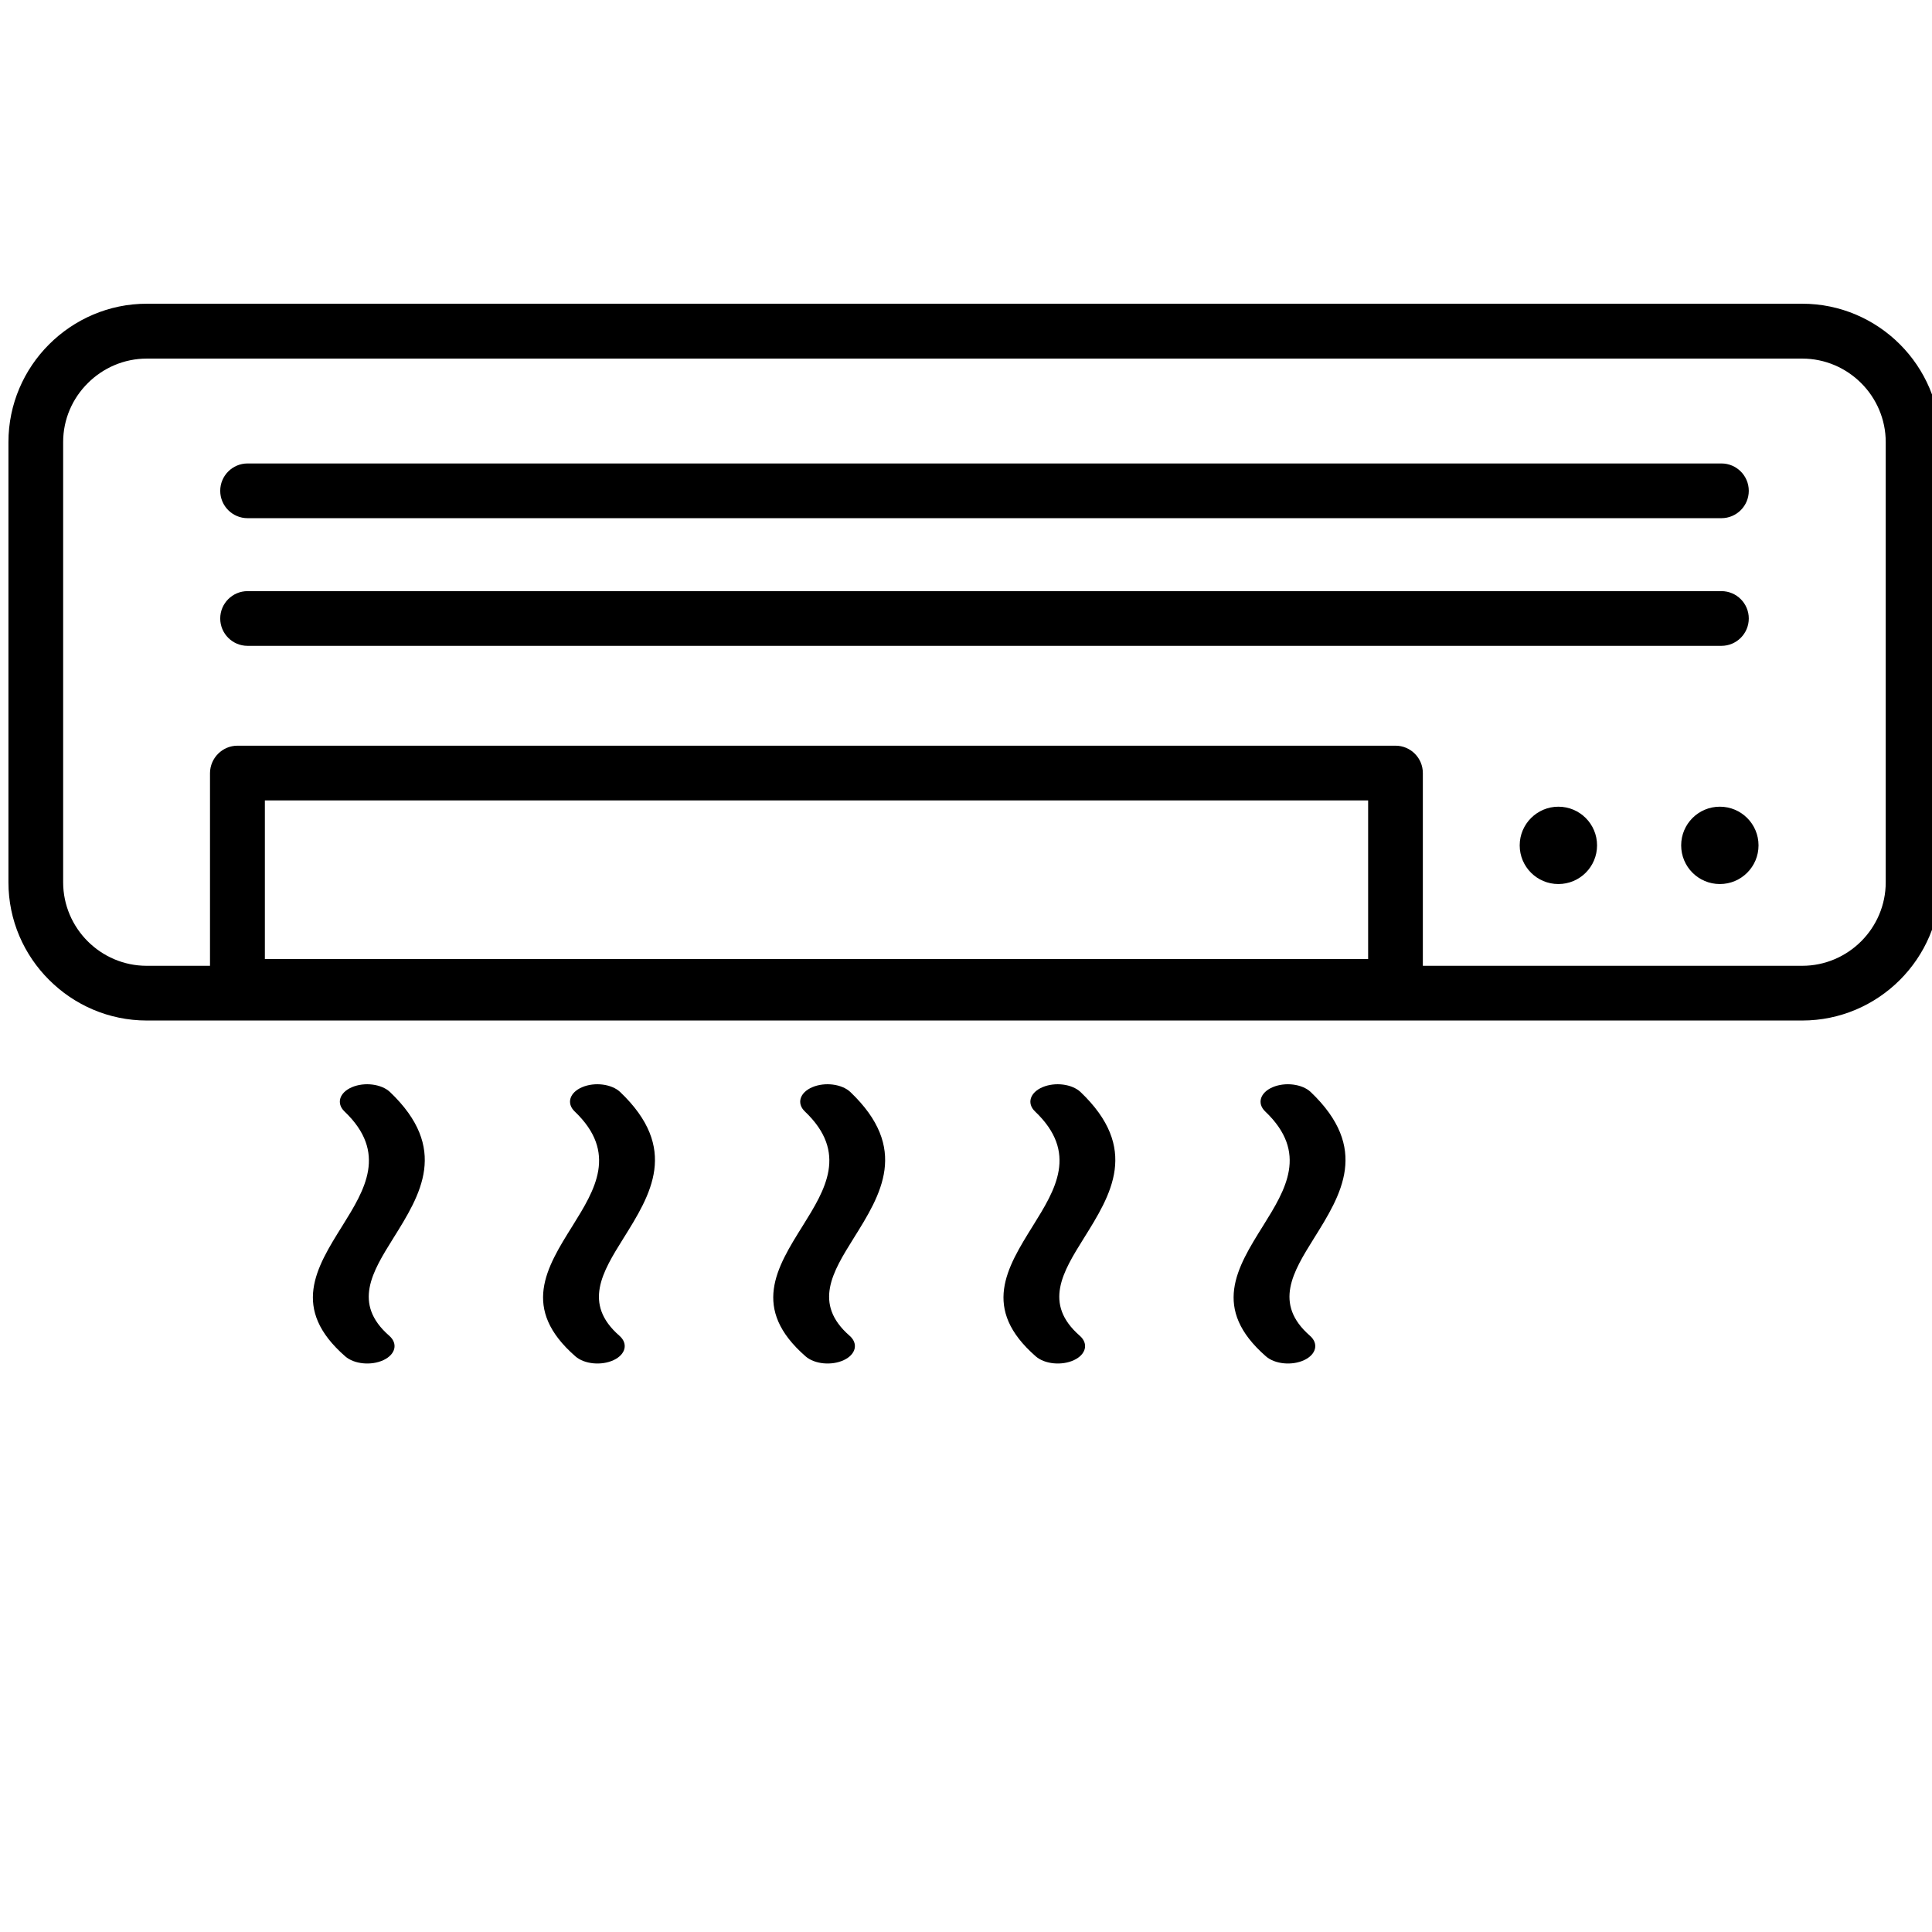 <svg width="229" height="229" viewBox="0 0 229 229" fill="none" xmlns="http://www.w3.org/2000/svg">
<g clip-path="url(#clip0_30_704)">
<path d="M149.958 131.733C148.97 130.783 149.362 129.497 150.853 128.864C152.344 128.23 154.338 128.491 155.344 129.423C162.388 136.132 158.997 141.573 155.735 146.791C153.275 150.742 150.909 154.525 155.269 158.327C156.332 159.259 156.015 160.545 154.58 161.216C153.145 161.887 151.114 161.7 150.051 160.768C143.585 155.122 146.585 150.295 149.734 145.263C152.362 141.033 155.12 136.635 149.958 131.733ZM28.153 88.386H165.407C167.196 88.386 168.65 89.84 168.65 91.629V114.476H213.619C216.34 114.476 218.818 113.358 220.607 111.569C222.396 109.78 223.515 107.302 223.515 104.581V52.4C223.515 49.679 222.396 47.2 220.607 45.411C218.818 43.622 216.34 42.504 213.619 42.504H17.4C14.679 42.504 12.2 43.622 10.411 45.411C8.604 47.2 7.485 49.679 7.485 52.4V104.581C7.485 107.302 8.604 109.78 10.393 111.569C12.182 113.358 14.66 114.476 17.381 114.476H24.891V91.629C24.91 89.84 26.364 88.386 28.153 88.386ZM162.165 94.871H31.395V113.675H162.165V94.871ZM29.346 61.42C27.556 61.42 26.103 59.966 26.103 58.177C26.103 56.388 27.556 54.934 29.346 54.934H204.04C205.829 54.934 207.283 56.388 207.283 58.177C207.283 59.966 205.829 61.42 204.04 61.42H29.346ZM184.714 95.617C187.249 95.617 189.299 97.667 189.299 100.201C189.299 102.736 187.249 104.786 184.714 104.786C182.18 104.786 180.13 102.736 180.13 100.201C180.13 97.667 182.198 95.617 184.714 95.617ZM203.854 95.617C206.388 95.617 208.438 97.667 208.438 100.201C208.438 102.736 206.388 104.786 203.854 104.786C201.319 104.786 199.269 102.736 199.269 100.201C199.269 97.667 201.319 95.617 203.854 95.617ZM17.4 36H213.619C218.129 36 222.229 37.845 225.192 40.808C228.155 43.771 230 47.871 230 52.381V104.581C230 109.091 228.155 113.191 225.192 116.154C222.229 119.117 218.129 120.962 213.619 120.962H17.4C12.89 120.962 8.79 119.117 5.827 116.154C2.845 113.191 1 109.091 1 104.581V52.4C1 47.89 2.845 43.79 5.808 40.827C8.79 37.845 12.89 36 17.4 36ZM29.346 76.552C27.556 76.552 26.103 75.099 26.103 73.309C26.103 71.52 27.556 70.067 29.346 70.067H204.04C205.829 70.067 207.283 71.52 207.283 73.309C207.283 75.099 205.829 76.552 204.04 76.552H29.346ZM40.825 131.733C39.838 130.783 40.229 129.497 41.72 128.864C43.211 128.23 45.205 128.491 46.211 129.423C53.255 136.132 49.864 141.573 46.602 146.791C44.142 150.742 41.776 154.525 46.137 158.327C47.199 159.259 46.882 160.545 45.447 161.216C44.012 161.887 41.981 161.7 40.919 160.768C34.452 155.122 37.452 150.295 40.602 145.263C43.229 141.033 45.969 136.635 40.825 131.733ZM68.109 131.733C67.121 130.783 67.512 129.497 69.003 128.864C70.494 128.23 72.488 128.491 73.494 129.423C80.539 136.132 77.147 141.573 73.886 146.791C71.426 150.742 69.059 154.525 73.42 158.327C74.482 159.259 74.165 160.545 72.73 161.216C71.295 161.887 69.264 161.7 68.202 160.768C61.735 155.122 64.735 150.295 67.885 145.263C70.513 141.033 73.252 136.635 68.109 131.733ZM95.392 131.733C94.404 130.783 94.795 129.497 96.286 128.864C97.777 128.23 99.771 128.491 100.778 129.423C107.822 136.132 104.43 141.573 101.169 146.791C98.709 150.742 96.342 154.525 100.703 158.327C101.765 159.259 101.448 160.545 100.013 161.216C98.578 161.887 96.547 161.7 95.485 160.768C89.018 155.122 92.019 150.295 95.168 145.263C97.796 141.033 100.554 136.635 95.392 131.733ZM122.675 131.733C121.687 130.783 122.079 129.497 123.569 128.864C125.06 128.23 127.054 128.491 128.061 129.423C135.105 136.132 131.713 141.573 128.452 146.791C125.992 150.742 123.625 154.525 127.986 158.327C129.048 159.259 128.732 160.545 127.297 161.216C125.862 161.887 123.83 161.7 122.768 160.768C116.301 155.122 119.32 150.295 122.451 145.263C125.079 141.033 127.837 136.635 122.675 131.733Z" fill="black"/>
</g>
<defs>
<clipPath id="clip0_30_704">
<rect width="229" height="229" fill="white"/>
</clipPath>
</defs>
</svg>
